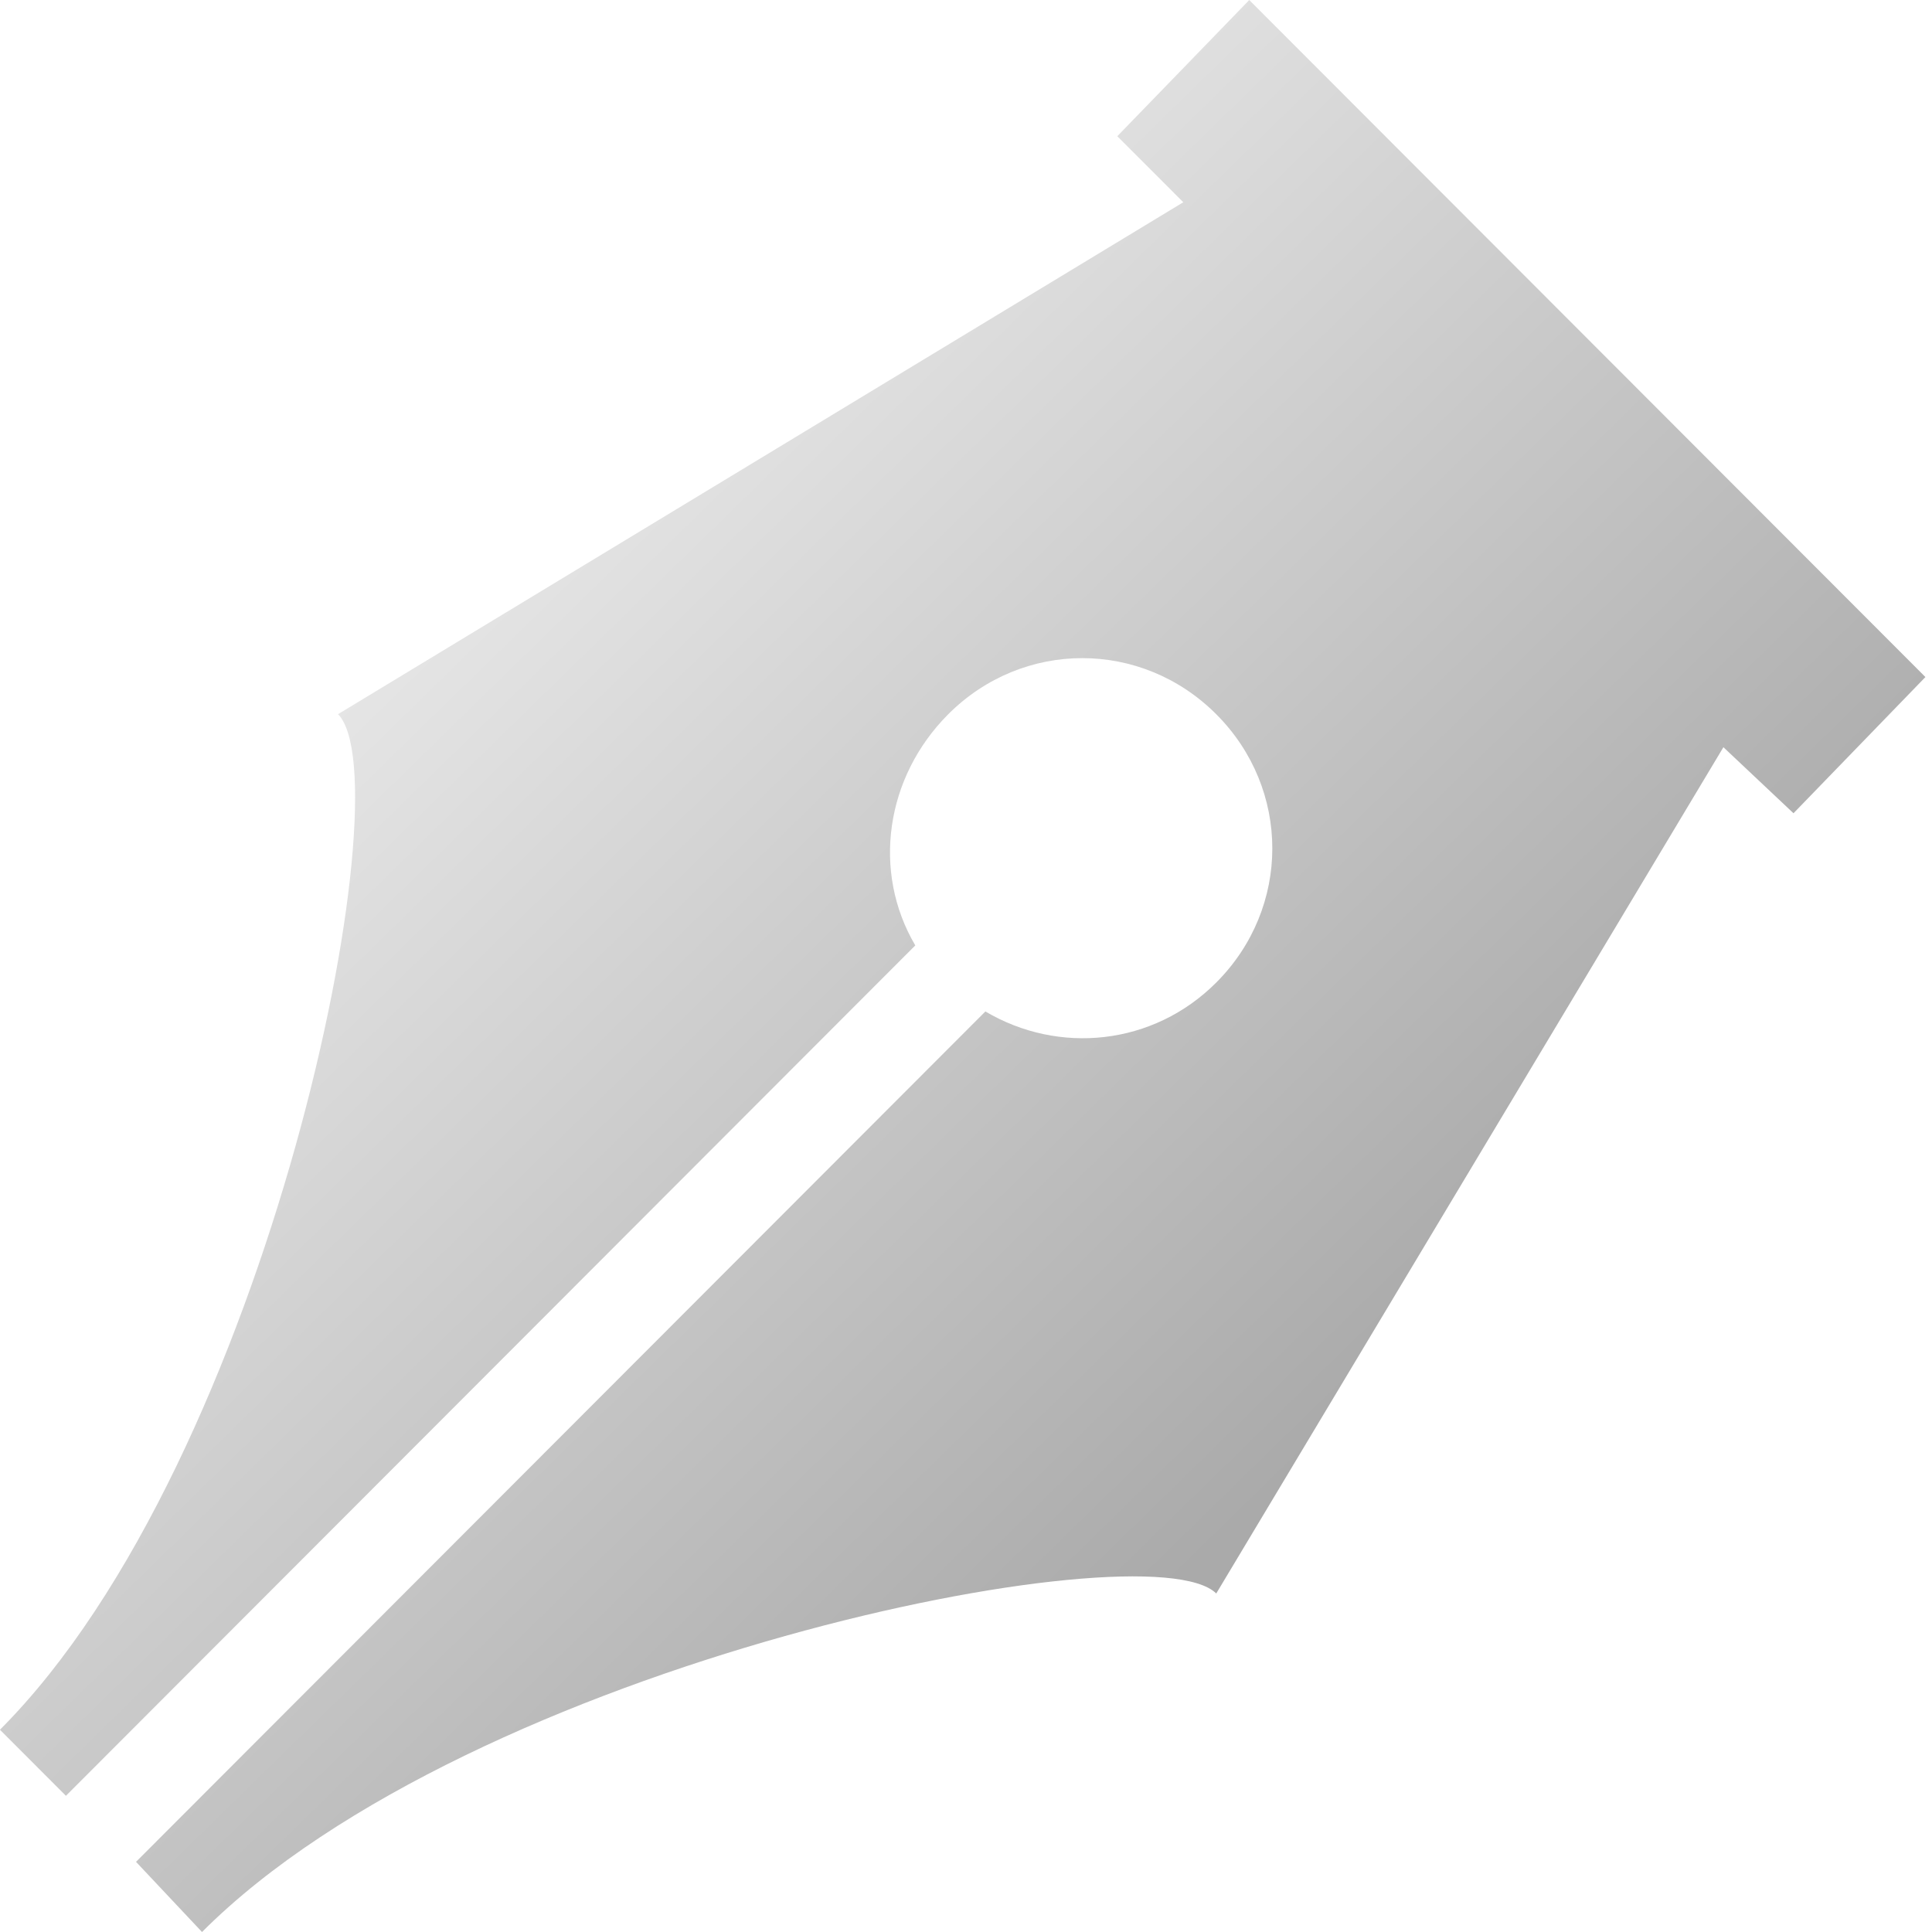 <?xml version="1.0" encoding="UTF-8" standalone="no"?>
<!-- Created with Inkscape (http://www.inkscape.org/) -->
<svg xmlns:rdf="http://www.w3.org/1999/02/22-rdf-syntax-ns#" xmlns="http://www.w3.org/2000/svg" height="32px" width="32px" version="1.1" xmlns:cc="http://creativecommons.org/ns#" xmlns:xlink="http://www.w3.org/1999/xlink" xmlns:dc="http://purl.org/dc/elements/1.1/">
 <defs>
  <linearGradient id="linearGradient11879" y2="95.148" gradientUnits="userSpaceOnUse" x2="185.75" gradientTransform="matrix(1.986,0,0,1.94,-347.934,-159.792)" y1="87.793" x1="178.395">
   <stop stop-color="#e6e6e6" offset="0"/>
   <stop stop-color="#aaaaaa" offset="1"/>
  </linearGradient>
 </defs>
 <path fill="url(#linearGradient11879)" d="M20.692-0,18.506,2.256,19.599,3.35,5.599,11.829c1.113,1.129-1.125,12.34-5.6,16.821l1.093,1.094,14.068-14.085c-0.718-1.217-0.498-2.783,0.546-3.829,1.238-1.239,3.201-1.239,4.439,0,1.238,1.239,1.238,3.205,0,4.444-1.044,1.046-2.609,1.198-3.824,0.479l-14.068,14.085,1.093,1.162c4.475-4.481,15.672-6.722,16.799-5.607l8.4-14.017,1.161,1.094,2.185-2.256-11.2-11.214z"/>
</svg>
